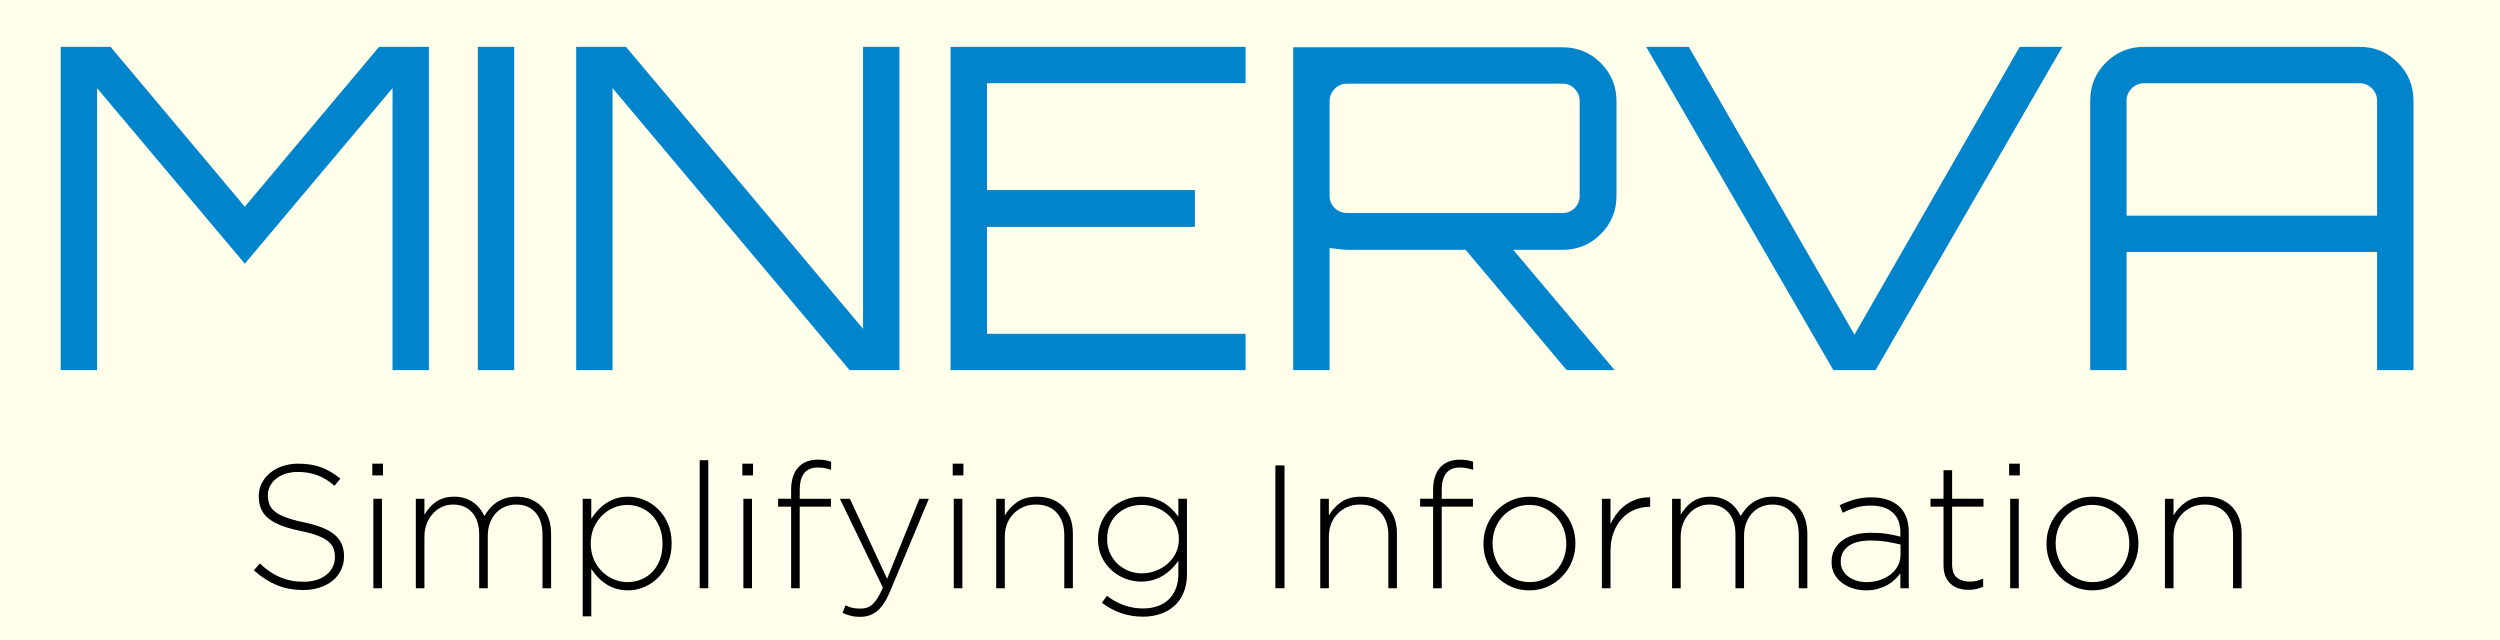 <?xml version="1.0" encoding="utf-8"?>
<!-- Generator: Adobe Illustrator 17.0.0, SVG Export Plug-In . SVG Version: 6.00 Build 0)  -->
<!DOCTYPE svg PUBLIC "-//W3C//DTD SVG 1.1//EN" "http://www.w3.org/Graphics/SVG/1.1/DTD/svg11.dtd">
<svg version="1.1" id="Layer_1" xmlns="http://www.w3.org/2000/svg" xmlns:xlink="http://www.w3.org/1999/xlink" x="0px" y="0px"
	 width="465px" height="119px" viewBox="0 0 465 119"
	 enable-background="new 0 0 465 119" xml:space="preserve">
<rect y="0px" fill="#FFFFEB" width="465" height="119" />
<path fill="#0085CD" d="M45.532,38.444l24.974-29.73h9.268v60.134h-6.763V16.393
	L45.532,49.052L18.059,16.393v52.454h-6.762V8.713h9.268L45.532,38.444z"/>
<path fill="#0085CD" d="M88.878,68.847V8.713h6.763v60.134H88.878z"/>
<path fill="#0085CD" d="M160.531,61.164V8.713h6.764v60.134h-9.266l-44.097-52.454v52.454
	h-6.761V8.713h9.263L160.531,61.164z"/>
<path fill="#0085CD" d="M231.68,8.713v6.768h-48.1v19.871h38.667v6.852h-38.667v19.878
	h48.1v6.766h-54.869V8.713H231.68z"/>
<path fill="#0085CD" d="M300.667,18.823v17.619c0,2.785-0.97,5.147-2.924,7.094
	c-1.951,1.956-4.315,2.927-7.094,2.927h-9.19l18.872,22.385h-8.931l-18.79-22.385
	h-22.048c-0.504,0-1.593-0.113-3.261-0.338v22.723h-6.76V8.797h50.108
	c2.779,0,5.143,0.975,7.094,2.924C299.697,13.67,300.667,16.038,300.667,18.823z
	 M250.561,39.62h40.087c0.886,0,1.633-0.309,2.248-0.922
	c0.615-0.611,0.922-1.363,0.922-2.256V18.823c0-0.891-0.307-1.662-0.922-2.301
	c-0.615-0.641-1.362-0.961-2.248-0.961h-40.087c-0.894,0-1.658,0.32-2.301,0.961
	c-0.634,0.639-0.96,1.41-0.96,2.301v17.619c0,0.893,0.325,1.645,0.96,2.256
	C248.904,39.311,249.667,39.62,250.561,39.62z"/>
<path fill="#0085CD" d="M344.932,62.244l30.73-53.53h7.935l-34.742,60.134h-7.848
	L306.182,8.713h7.932L344.932,62.244z"/>
<path fill="#0085CD" d="M398.794,8.713h40.089c2.785,0,5.146,0.975,7.101,2.928
	c1.947,1.941,2.924,4.312,2.924,7.098v50.108h-6.77V46.878h-46.597v21.969h-6.764
	V18.739c0-2.785,0.974-5.156,2.918-7.098C393.645,9.688,396.016,8.713,398.794,8.713z
	 M395.54,40.114h46.597v-21.375c0-0.891-0.317-1.656-0.961-2.301
	c-0.641-0.641-1.404-0.957-2.293-0.957h-40.089c-0.886,0-1.659,0.316-2.293,0.957
	c-0.644,0.645-0.961,1.41-0.961,2.301V40.114z"/>
<g>
	<path d="M63.419,106.033c-0.378,0.778-0.9,1.437-1.564,1.978
		c-0.662,0.543-1.459,0.966-2.38,1.272c-0.928,0.306-1.942,0.459-3.055,0.459
		c-1.824,0-3.472-0.303-4.942-0.914c-1.47-0.609-2.886-1.521-4.261-2.745
		l1.113-1.272c0.634,0.59,1.256,1.096,1.878,1.522
		c0.616,0.421,1.253,0.765,1.908,1.042c0.652,0.274,1.335,0.477,2.058,0.626
		c0.717,0.14,1.498,0.203,2.347,0.203c0.847,0,1.635-0.11,2.353-0.336
		c0.717-0.23,1.323-0.548,1.826-0.946c0.498-0.412,0.893-0.889,1.173-1.44
		c0.283-0.556,0.423-1.162,0.423-1.809v-0.069c0-0.609-0.09-1.152-0.275-1.632
		c-0.184-0.478-0.522-0.911-1.012-1.304c-0.494-0.396-1.151-0.744-1.979-1.06
		c-0.825-0.317-1.887-0.604-3.193-0.867c-1.369-0.281-2.545-0.609-3.529-0.992
		c-0.976-0.386-1.777-0.827-2.393-1.342c-0.623-0.509-1.074-1.1-1.357-1.773
		c-0.285-0.679-0.424-1.45-0.424-2.319v-0.062c0-0.853,0.185-1.64,0.553-2.374
		c0.37-0.726,0.881-1.366,1.537-1.902c0.651-0.548,1.424-0.971,2.316-1.275
		c0.892-0.308,1.872-0.46,2.938-0.46c1.649,0,3.084,0.23,4.291,0.689
		c1.205,0.458,2.387,1.152,3.543,2.086l-1.082,1.342
		c-1.085-0.934-2.177-1.604-3.278-1.992c-1.097-0.389-2.276-0.587-3.543-0.587
		c-0.847,0-1.613,0.115-2.296,0.337c-0.689,0.229-1.277,0.543-1.764,0.937
		c-0.49,0.388-0.867,0.846-1.126,1.366c-0.259,0.527-0.396,1.076-0.396,1.664
		v0.069c0,0.609,0.095,1.154,0.281,1.645c0.185,0.484,0.524,0.939,1.01,1.34
		c0.49,0.402,1.173,0.765,2.044,1.089c0.868,0.331,1.978,0.634,3.328,0.919
		c2.65,0.541,4.569,1.309,5.74,2.299c1.175,0.989,1.763,2.324,1.763,3.996
		v0.068C63.993,104.416,63.804,105.265,63.419,106.033z"/>
	<path d="M69.249,88.427v-2.186h1.989v2.186H69.249z M69.445,109.414V92.771h1.6
		v16.644H69.445z"/>
	<path d="M100.906,109.414v-9.888c0-1.8-0.434-3.205-1.306-4.195
		c-0.874-0.987-2.077-1.484-3.622-1.484c-0.698,0-1.366,0.129-2.007,0.395
		c-0.644,0.259-1.201,0.642-1.68,1.138c-0.479,0.499-0.862,1.12-1.141,1.844
		c-0.283,0.728-0.424,1.564-0.424,2.499v9.691h-1.598v-9.986
		c0-1.741-0.439-3.106-1.306-4.097c-0.872-0.987-2.057-1.484-3.559-1.484
		c-0.742,0-1.435,0.154-2.085,0.457c-0.655,0.303-1.221,0.728-1.701,1.28
		c-0.479,0.533-0.857,1.167-1.127,1.89c-0.272,0.72-0.407,1.497-0.407,2.348
		v9.593h-1.6V92.771h1.6v2.969c0.259-0.433,0.557-0.851,0.896-1.256
		c0.34-0.403,0.722-0.76,1.161-1.076c0.433-0.317,0.942-0.567,1.514-0.752
		c0.58-0.185,1.237-0.271,1.979-0.271c0.718,0,1.376,0.094,1.973,0.287
		c0.597,0.196,1.125,0.456,1.579,0.786c0.459,0.326,0.858,0.707,1.196,1.141
		c0.334,0.433,0.623,0.895,0.861,1.371c0.263-0.459,0.578-0.901,0.946-1.336
		c0.37-0.438,0.804-0.828,1.291-1.16c0.49-0.332,1.043-0.606,1.665-0.802
		c0.616-0.193,1.319-0.287,2.103-0.287c0.981,0,1.867,0.169,2.66,0.501
		c0.792,0.335,1.47,0.8,2.022,1.396c0.558,0.606,0.981,1.334,1.275,2.194
		c0.294,0.857,0.44,1.81,0.44,2.851v10.087H100.906z"/>
	<path d="M124.224,104.73c-0.468,1.075-1.082,1.991-1.844,2.745
		c-0.762,0.752-1.624,1.326-2.597,1.729c-0.966,0.399-1.953,0.606-2.948,0.606
		c-0.828,0-1.59-0.113-2.287-0.326c-0.698-0.222-1.321-0.515-1.88-0.885
		c-0.553-0.373-1.049-0.789-1.498-1.271c-0.444-0.477-0.843-0.982-1.193-1.506
		v8.813h-1.6V92.771h1.6v3.721c0.35-0.543,0.753-1.066,1.206-1.569
		c0.459-0.499,0.966-0.937,1.52-1.306c0.554-0.371,1.177-0.666,1.858-0.896
		c0.688-0.229,1.445-0.336,2.273-0.336c0.996,0,1.982,0.193,2.948,0.582
		c0.973,0.393,1.835,0.958,2.597,1.699c0.762,0.735,1.376,1.64,1.844,2.722
		c0.469,1.076,0.704,2.29,0.704,3.64v0.063
		C124.927,102.442,124.692,103.654,124.224,104.73z M123.227,101.09
		c0-1.084-0.174-2.071-0.522-2.967c-0.35-0.89-0.823-1.646-1.421-2.269
		c-0.601-0.623-1.3-1.104-2.096-1.436c-0.793-0.338-1.631-0.502-2.502-0.502
		c-0.872,0-1.719,0.17-2.538,0.519c-0.816,0.349-1.539,0.835-2.172,1.468
		c-0.631,0.634-1.141,1.382-1.523,2.252c-0.379,0.872-0.573,1.838-0.573,2.906
		v0.062c0,1.071,0.193,2.041,0.573,2.927c0.383,0.877,0.893,1.625,1.523,2.247
		c0.633,0.625,1.356,1.103,2.172,1.452c0.819,0.348,1.666,0.525,2.538,0.525
		c0.917,0,1.774-0.166,2.569-0.493c0.794-0.319,1.487-0.789,2.075-1.397
		c0.592-0.615,1.056-1.359,1.391-2.24c0.338-0.882,0.507-1.877,0.507-2.983
		V101.09z"/>
	<path d="M130.142,109.414V85.591h1.6v23.823H130.142z"/>
	<path d="M138.076,88.427v-2.186h1.988v2.186H138.076z M138.27,109.414V92.771h1.6
		v16.644H138.27z"/>
	<path d="M153.318,87.06c-0.375-0.068-0.773-0.101-1.211-0.101
		c-2.243,0-3.359,1.407-3.359,4.212v1.6h5.805v1.471h-5.805v15.172h-1.6V94.242
		h-2.416v-1.471h2.416v-1.632c0-1.806,0.434-3.204,1.306-4.18
		c0.867-0.976,2.088-1.461,3.653-1.461c0.502,0,0.945,0.029,1.34,0.094
		c0.388,0.062,0.771,0.164,1.141,0.292v1.505
		C154.11,87.236,153.686,87.123,153.318,87.06z"/>
	<path d="M165.554,110.002c-0.742,1.742-1.548,2.969-2.43,3.674
		c-0.882,0.704-1.924,1.058-3.12,1.058c-0.628,0-1.194-0.058-1.695-0.183
		c-0.503-0.127-1.036-0.305-1.598-0.549l0.553-1.418
		c0.434,0.217,0.856,0.371,1.27,0.473c0.413,0.094,0.938,0.143,1.572,0.143
		c0.433,0,0.835-0.064,1.204-0.194c0.37-0.131,0.718-0.352,1.047-0.668
		c0.324-0.314,0.644-0.725,0.947-1.222c0.305-0.499,0.606-1.105,0.911-1.821
		l-7.997-16.524h1.864l6.917,14.884l6.008-14.884h1.759L165.554,110.002z"/>
	<path d="M177.205,88.427v-2.186h1.987v2.186H177.205z M177.399,109.414V92.771h1.6
		v16.644H177.399z"/>
	<path d="M197.957,109.414v-9.888c0-1.721-0.452-3.092-1.371-4.126
		c-0.912-1.035-2.217-1.554-3.916-1.554c-0.828,0-1.585,0.147-2.281,0.436
		c-0.699,0.3-1.306,0.711-1.829,1.229c-0.525,0.523-0.931,1.144-1.225,1.876
		c-0.29,0.728-0.44,1.533-0.44,2.397v9.63h-1.6V92.771h1.6v3.1
		c0.569-0.979,1.326-1.807,2.288-2.483c0.956-0.671,2.197-1.003,3.716-1.003
		c1.047,0,1.984,0.169,2.811,0.501c0.822,0.335,1.526,0.809,2.102,1.418
		c0.579,0.609,1.012,1.337,1.306,2.173c0.294,0.834,0.438,1.753,0.438,2.757v10.181
		H197.957z"/>
	<path d="M220.164,110.199c-0.403,0.979-0.966,1.8-1.698,2.463
		c-0.734,0.666-1.6,1.17-2.602,1.521c-1.003,0.342-2.093,0.522-3.269,0.522
		c-2.814,0-5.365-0.866-7.653-2.583l0.947-1.301c2.027,1.562,4.275,2.352,6.741,2.352
		c0.958,0,1.833-0.139,2.632-0.41c0.797-0.269,1.484-0.671,2.064-1.218
		c0.577-0.535,1.029-1.206,1.354-2.005c0.329-0.804,0.494-1.729,0.494-2.797
		v-2.422c-0.37,0.528-0.784,1.014-1.241,1.476
		c-0.458,0.451-0.966,0.861-1.534,1.221c-0.57,0.358-1.197,0.642-1.894,0.851
		c-0.699,0.204-1.456,0.31-2.281,0.31c-1.004,0-1.985-0.191-2.94-0.556
		c-0.958-0.371-1.809-0.901-2.562-1.589c-0.752-0.683-1.357-1.504-1.809-2.462
		c-0.457-0.956-0.688-2.032-0.688-3.229v-0.07c0-1.194,0.231-2.282,0.688-3.256
		c0.453-0.982,1.058-1.816,1.809-2.504c0.753-0.683,1.604-1.207,2.562-1.579
		c0.955-0.372,1.936-0.549,2.94-0.549c0.825,0,1.593,0.096,2.296,0.308
		c0.708,0.209,1.345,0.475,1.914,0.814c0.564,0.338,1.075,0.735,1.53,1.189
		c0.458,0.455,0.86,0.922,1.21,1.403v-3.329h1.6v14.065
		C220.773,108.097,220.566,109.217,220.164,110.199z M219.268,100.246
		c0-0.959-0.195-1.831-0.588-2.612c-0.395-0.781-0.913-1.454-1.554-2.01
		c-0.643-0.551-1.381-0.98-2.208-1.272c-0.828-0.29-1.68-0.436-2.551-0.436
		c-0.873,0-1.7,0.146-2.488,0.436c-0.786,0.292-1.473,0.716-2.061,1.257
		c-0.588,0.543-1.051,1.203-1.391,1.976c-0.338,0.773-0.503,1.648-0.503,2.63
		v0.057c0,0.94,0.174,1.802,0.522,2.583c0.35,0.781,0.818,1.457,1.406,2.006
		c0.588,0.556,1.275,0.992,2.062,1.309c0.783,0.311,1.6,0.472,2.453,0.472
		c0.871,0,1.723-0.147,2.551-0.458c0.827-0.301,1.565-0.738,2.208-1.283
		c0.641-0.563,1.159-1.222,1.554-1.995c0.393-0.773,0.588-1.632,0.588-2.596
		V100.246z"/>
	<path d="M237.221,109.414V86.57h1.697v22.844H237.221z"/>
	<path d="M258.232,109.414v-9.888c0-1.721-0.455-3.092-1.372-4.126
		c-0.91-1.035-2.216-1.554-3.916-1.554c-0.827,0-1.585,0.147-2.281,0.436
		c-0.698,0.3-1.306,0.711-1.828,1.229c-0.524,0.523-0.934,1.144-1.228,1.876
		c-0.287,0.728-0.438,1.533-0.438,2.397v9.63h-1.6V92.771h1.6v3.1
		c0.568-0.979,1.326-1.807,2.288-2.483c0.956-0.671,2.198-1.003,3.718-1.003
		c1.045,0,1.98,0.169,2.81,0.501c0.821,0.335,1.523,0.809,2.103,1.418
		c0.578,0.609,1.011,1.337,1.305,2.173c0.294,0.834,0.438,1.753,0.438,2.757
		v10.181H258.232z"/>
	<path d="M272.726,87.06c-0.373-0.068-0.773-0.101-1.21-0.101
		c-2.241,0-3.355,1.407-3.355,4.212v1.6h5.806v1.471h-5.806v15.172h-1.605V94.242
		h-2.413v-1.471h2.413v-1.632c0-1.806,0.438-3.204,1.307-4.18
		s2.088-1.461,3.653-1.461c0.505,0,0.945,0.029,1.339,0.094
		c0.389,0.062,0.773,0.164,1.143,0.292v1.505
		C273.52,87.236,273.094,87.123,272.726,87.06z"/>
	<path d="M292.389,104.416c-0.424,1.05-1.025,1.977-1.798,2.777
		c-0.768,0.809-1.677,1.444-2.722,1.914c-1.045,0.467-2.188,0.703-3.427,0.703
		c-1.235,0-2.378-0.236-3.409-0.703c-1.036-0.47-1.933-1.096-2.695-1.877
		c-0.759-0.789-1.352-1.698-1.774-2.743c-0.43-1.045-0.639-2.153-0.639-3.327
		v-0.07c0-1.175,0.21-2.28,0.639-3.33c0.421-1.044,1.02-1.964,1.792-2.767
		c0.773-0.809,1.678-1.447,2.725-1.914c1.042-0.47,2.188-0.695,3.425-0.695
		c1.243,0,2.38,0.225,3.414,0.695c1.031,0.467,1.927,1.097,2.687,1.878
		c0.765,0.781,1.358,1.697,1.782,2.741c0.424,1.042,0.636,2.155,0.636,3.329
		v0.063C293.024,102.267,292.813,103.378,292.389,104.416z M291.328,101.09
		c0-0.995-0.177-1.932-0.523-2.812c-0.349-0.875-0.837-1.635-1.462-2.29
		c-0.623-0.65-1.353-1.154-2.196-1.525c-0.84-0.37-1.745-0.548-2.705-0.548
		c-0.98,0-1.893,0.191-2.74,0.567c-0.837,0.377-1.562,0.888-2.161,1.526
		c-0.601,0.637-1.074,1.391-1.414,2.258c-0.338,0.867-0.507,1.787-0.507,2.761v0.062
		c0,0.997,0.177,1.933,0.531,2.809c0.346,0.88,0.835,1.645,1.455,2.295
		c0.625,0.646,1.358,1.157,2.201,1.526c0.834,0.366,1.739,0.553,2.7,0.553
		c0.988,0,1.9-0.187,2.737-0.57c0.843-0.379,1.568-0.89,2.164-1.528
		c0.604-0.639,1.073-1.388,1.412-2.255c0.341-0.867,0.51-1.788,0.51-2.76
		V101.09z"/>
	<path d="M306.767,94.274c-0.963,0-1.871,0.182-2.743,0.539
		c-0.867,0.356-1.632,0.888-2.298,1.593c-0.669,0.71-1.194,1.582-1.589,2.613
		c-0.389,1.035-0.583,2.225-0.583,3.578v6.816h-1.605V92.771h1.605v4.732
		c0.327-0.736,0.735-1.423,1.24-2.057c0.494-0.632,1.066-1.171,1.696-1.616
		c0.631-0.442,1.323-0.781,2.072-1.011c0.746-0.23,1.536-0.327,2.367-0.308v1.763
		H306.767z"/>
	<path d="M334.57,109.414v-9.888c0-1.8-0.434-3.205-1.307-4.195
		c-0.87-0.987-2.075-1.484-3.621-1.484c-0.695,0-1.366,0.129-2.008,0.395
		c-0.641,0.259-1.2,0.642-1.677,1.138c-0.48,0.499-0.862,1.12-1.143,1.844
		c-0.282,0.728-0.421,1.564-0.421,2.499v9.691h-1.6v-9.986
		c0-1.741-0.44-3.106-1.307-4.097c-0.872-0.987-2.056-1.484-3.556-1.484
		c-0.741,0-1.435,0.154-2.091,0.457c-0.649,0.303-1.221,0.728-1.696,1.28
		c-0.477,0.533-0.856,1.167-1.127,1.89c-0.271,0.72-0.408,1.497-0.408,2.348
		v9.593h-1.6V92.771h1.6v2.969c0.26-0.433,0.561-0.851,0.896-1.256
		c0.338-0.403,0.725-0.76,1.16-1.076c0.438-0.317,0.942-0.567,1.52-0.752
		c0.574-0.185,1.232-0.271,1.975-0.271c0.717,0,1.375,0.094,1.976,0.287
		c0.596,0.196,1.124,0.456,1.578,0.786c0.457,0.326,0.857,0.707,1.197,1.141
		c0.333,0.433,0.62,0.895,0.861,1.371c0.263-0.459,0.577-0.901,0.947-1.336
		c0.365-0.438,0.8-0.828,1.292-1.16c0.483-0.332,1.039-0.606,1.661-0.802
		c0.62-0.193,1.323-0.287,2.104-0.287c0.982,0,1.866,0.169,2.66,0.501
		c0.794,0.335,1.468,0.8,2.023,1.396c0.559,0.606,0.983,1.334,1.272,2.194
		c0.298,0.857,0.44,1.81,0.44,2.851v10.087H334.57z"/>
	<path d="M353.47,109.414v-2.773c-0.281,0.387-0.628,0.779-1.031,1.157
		c-0.402,0.379-0.864,0.719-1.385,1.014c-0.523,0.294-1.119,0.532-1.782,0.72
		c-0.66,0.178-1.385,0.277-2.168,0.277s-1.557-0.113-2.319-0.326
		c-0.762-0.222-1.444-0.553-2.053-0.982c-0.612-0.431-1.106-0.985-1.484-1.629
		c-0.381-0.658-0.574-1.416-0.574-2.291v-0.062c0-0.867,0.18-1.645,0.537-2.319
		c0.362-0.671,0.856-1.243,1.49-1.698c0.628-0.459,1.393-0.802,2.287-1.039
		c0.891-0.245,1.879-0.363,2.968-0.363c1.17,0,2.182,0.065,3.033,0.196
		c0.848,0.13,1.675,0.31,2.482,0.523v-0.711c0-1.69-0.488-2.957-1.454-3.8
		c-0.966-0.846-2.314-1.264-4.035-1.264c-1.02,0-1.957,0.118-2.802,0.373
		c-0.848,0.25-1.653,0.575-2.418,0.961l-0.588-1.403
		c0.916-0.446,1.839-0.8,2.775-1.066c0.937-0.267,1.978-0.398,3.138-0.398
		c2.15,0,3.846,0.541,5.089,1.628c1.243,1.092,1.857,2.721,1.857,4.901v10.374
		H353.47z M353.5,101.285c-0.698-0.171-1.508-0.342-2.445-0.502
		c-0.939-0.159-2.002-0.246-3.199-0.246c-1.763,0-3.122,0.354-4.064,1.057
		c-0.945,0.703-1.417,1.64-1.417,2.813v0.065c0,0.606,0.126,1.143,0.386,1.607
		c0.269,0.464,0.62,0.865,1.061,1.184c0.448,0.324,0.963,0.577,1.551,0.749
		c0.588,0.177,1.194,0.263,1.828,0.263c0.848,0,1.653-0.125,2.418-0.378
		c0.757-0.246,1.431-0.597,2.007-1.036c0.575-0.449,1.031-0.978,1.369-1.612
		c0.335-0.63,0.504-1.316,0.504-2.081V101.285z"/>
	<path d="M367.583,109.562c-0.43,0.1-0.905,0.149-1.422,0.149
		c-0.65,0-1.267-0.086-1.825-0.264c-0.572-0.172-1.065-0.454-1.49-0.832
		c-0.424-0.376-0.757-0.859-0.996-1.434c-0.239-0.579-0.357-1.258-0.357-2.043
		V94.242h-2.418v-1.471h2.418v-5.319h1.6v5.319h5.838v1.471h-5.838v10.706
		c0,1.198,0.309,2.033,0.929,2.514c0.62,0.477,1.422,0.716,2.396,0.716
		c0.416,0,0.802-0.037,1.175-0.123c0.371-0.089,0.794-0.229,1.273-0.433v1.5
		C368.434,109.319,368.004,109.463,367.583,109.562z"/>
	<path d="M373.7,88.427v-2.186h1.986v2.186H373.7z M373.893,109.414V92.771h1.599
		v16.644H373.893z"/>
	<path d="M397.115,104.416c-0.424,1.05-1.023,1.977-1.796,2.777
		c-0.773,0.809-1.68,1.444-2.727,1.914c-1.041,0.467-2.187,0.703-3.424,0.703
		c-1.237,0-2.378-0.236-3.409-0.703c-1.036-0.47-1.938-1.096-2.692-1.877
		c-0.763-0.789-1.353-1.698-1.777-2.743c-0.433-1.045-0.642-2.153-0.642-3.327
		v-0.07c0-1.175,0.209-2.28,0.642-3.33c0.424-1.044,1.02-1.964,1.792-2.767
		c0.773-0.809,1.678-1.447,2.725-1.914c1.042-0.47,2.188-0.695,3.422-0.695
		c1.24,0,2.383,0.225,3.417,0.695c1.028,0.467,1.927,1.097,2.689,1.878
		c0.76,0.781,1.355,1.697,1.78,2.741c0.424,1.042,0.636,2.155,0.636,3.329
		v0.063C397.75,102.267,397.539,103.378,397.115,104.416z M396.049,101.09
		c0-0.995-0.171-1.932-0.521-2.812c-0.352-0.875-0.835-1.635-1.46-2.29
		c-0.62-0.65-1.353-1.154-2.195-1.525c-0.843-0.37-1.745-0.548-2.705-0.548
		c-0.982,0-1.895,0.191-2.738,0.567c-0.84,0.377-1.562,0.888-2.168,1.526
		c-0.596,0.637-1.068,1.391-1.409,2.258c-0.338,0.867-0.505,1.787-0.505,2.761
		v0.062c0,0.997,0.175,1.933,0.526,2.809c0.349,0.88,0.837,1.645,1.458,2.295
		c0.625,0.646,1.358,1.157,2.201,1.526c0.835,0.366,1.739,0.553,2.697,0.553
		c0.985,0,1.9-0.187,2.743-0.57c0.843-0.379,1.562-0.89,2.161-1.528
		c0.606-0.639,1.071-1.388,1.412-2.255c0.336-0.867,0.504-1.788,0.504-2.76
		V101.09z"/>
	<path d="M415.342,109.414v-9.888c0-1.721-0.456-3.092-1.375-4.126
		c-0.91-1.035-2.217-1.554-3.913-1.554c-0.827,0-1.583,0.147-2.284,0.436
		c-0.698,0.3-1.307,0.711-1.828,1.229c-0.523,0.523-0.934,1.144-1.226,1.876
		c-0.287,0.728-0.44,1.533-0.44,2.397v9.63h-1.597V92.771h1.597v3.1
		c0.569-0.979,1.329-1.807,2.292-2.483c0.953-0.671,2.196-1.003,3.715-1.003
		c1.046,0,1.983,0.169,2.81,0.501c0.821,0.335,1.524,0.809,2.105,1.418
		c0.574,0.609,1.012,1.337,1.304,2.173c0.295,0.834,0.44,1.753,0.44,2.757
		v10.181H415.342z"/>
</g>
</svg>
